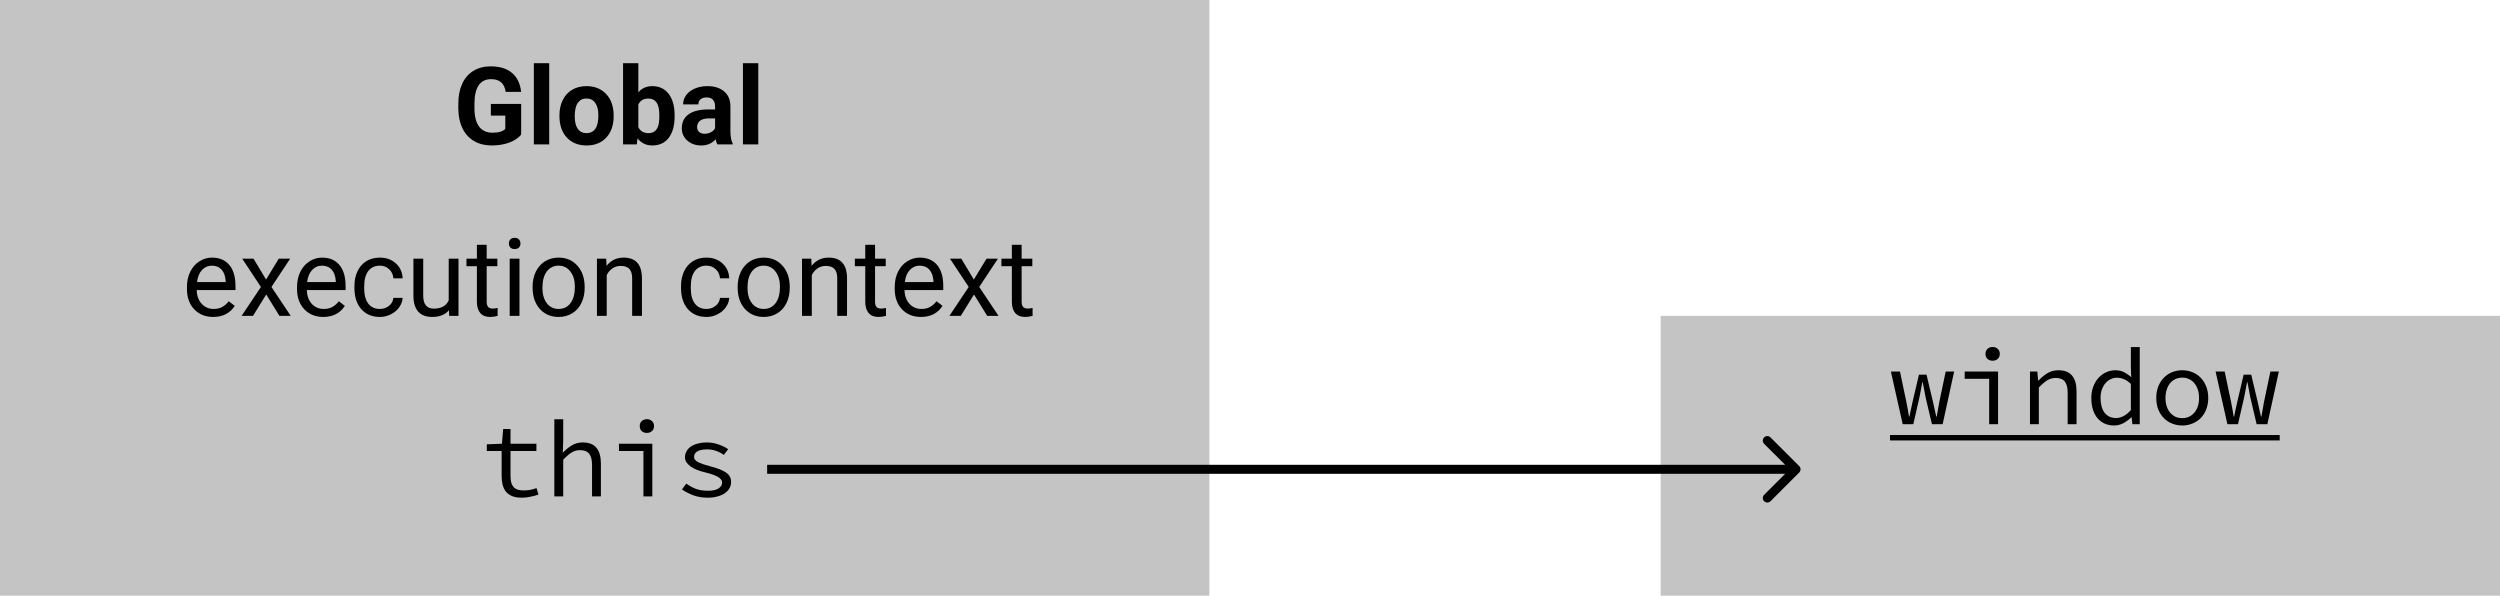 <svg width="277" height="66" viewBox="0 0 277 66" fill="none" xmlns="http://www.w3.org/2000/svg">
<rect x="184" y="35" width="93" height="31" fill="#C4C4C4"/>
<rect width="134" height="66" fill="#C4C4C4"/>
<path d="M57.744 14.922C57.428 15.301 56.98 15.596 56.402 15.807C55.824 16.014 55.184 16.117 54.48 16.117C53.742 16.117 53.094 15.957 52.535 15.637C51.98 15.312 51.551 14.844 51.246 14.23C50.945 13.617 50.791 12.896 50.783 12.068V11.488C50.783 10.637 50.926 9.9 51.211 9.279C51.5 8.654 51.914 8.178 52.453 7.85C52.996 7.518 53.631 7.352 54.357 7.352C55.369 7.352 56.16 7.594 56.73 8.078C57.301 8.559 57.639 9.26 57.744 10.182H56.033C55.955 9.693 55.781 9.336 55.512 9.109C55.246 8.883 54.879 8.77 54.41 8.77C53.812 8.77 53.357 8.994 53.045 9.443C52.732 9.893 52.574 10.56 52.57 11.447V11.992C52.57 12.887 52.74 13.562 53.08 14.02C53.42 14.477 53.918 14.705 54.574 14.705C55.234 14.705 55.705 14.565 55.986 14.283V12.812H54.387V11.518H57.744V14.922ZM60.85 16H59.15V7H60.85V16ZM61.986 12.771C61.986 12.143 62.107 11.582 62.35 11.09C62.592 10.598 62.94 10.217 63.393 9.947C63.85 9.678 64.379 9.543 64.981 9.543C65.836 9.543 66.533 9.805 67.072 10.328C67.615 10.852 67.918 11.562 67.981 12.461L67.992 12.895C67.992 13.867 67.721 14.648 67.178 15.238C66.635 15.824 65.906 16.117 64.992 16.117C64.078 16.117 63.348 15.824 62.801 15.238C62.258 14.652 61.986 13.855 61.986 12.848V12.771ZM63.68 12.895C63.68 13.496 63.793 13.957 64.019 14.277C64.246 14.594 64.57 14.752 64.992 14.752C65.402 14.752 65.723 14.596 65.953 14.283C66.184 13.967 66.299 13.463 66.299 12.771C66.299 12.182 66.184 11.725 65.953 11.4C65.723 11.076 65.398 10.914 64.981 10.914C64.566 10.914 64.246 11.076 64.019 11.4C63.793 11.721 63.68 12.219 63.68 12.895ZM74.748 12.889C74.748 13.904 74.531 14.697 74.098 15.268C73.664 15.834 73.059 16.117 72.281 16.117C71.594 16.117 71.045 15.854 70.635 15.326L70.559 16H69.035V7H70.728V10.229C71.119 9.771 71.633 9.543 72.269 9.543C73.043 9.543 73.648 9.828 74.086 10.398C74.527 10.965 74.748 11.764 74.748 12.795V12.889ZM73.055 12.766C73.055 12.125 72.953 11.658 72.75 11.365C72.547 11.068 72.244 10.92 71.842 10.92C71.303 10.92 70.932 11.141 70.728 11.582V14.084C70.936 14.529 71.311 14.752 71.853 14.752C72.4 14.752 72.76 14.482 72.932 13.943C73.014 13.685 73.055 13.293 73.055 12.766ZM79.471 16C79.393 15.848 79.336 15.658 79.301 15.432C78.891 15.889 78.357 16.117 77.701 16.117C77.08 16.117 76.564 15.938 76.154 15.578C75.748 15.219 75.545 14.766 75.545 14.219C75.545 13.547 75.793 13.031 76.289 12.672C76.789 12.312 77.51 12.131 78.451 12.127H79.231V11.764C79.231 11.471 79.154 11.236 79.002 11.06C78.853 10.885 78.617 10.797 78.293 10.797C78.008 10.797 77.783 10.865 77.619 11.002C77.459 11.139 77.379 11.326 77.379 11.565H75.686C75.686 11.197 75.799 10.857 76.025 10.545C76.252 10.232 76.572 9.988 76.986 9.812C77.4 9.633 77.865 9.543 78.381 9.543C79.162 9.543 79.781 9.74 80.238 10.135C80.699 10.525 80.93 11.076 80.93 11.787V14.535C80.934 15.137 81.018 15.592 81.182 15.9V16H79.471ZM78.07 14.822C78.32 14.822 78.551 14.768 78.762 14.658C78.973 14.545 79.129 14.395 79.231 14.207V13.117H78.598C77.75 13.117 77.299 13.41 77.244 13.996L77.238 14.096C77.238 14.307 77.312 14.48 77.461 14.617C77.609 14.754 77.812 14.822 78.07 14.822ZM84.018 16H82.318V7H84.018V16Z" fill="black"/>
<path d="M23.619 35.117C22.76 35.117 22.061 34.836 21.521 34.273C20.982 33.707 20.713 32.951 20.713 32.006V31.807C20.713 31.178 20.832 30.617 21.07 30.125C21.312 29.629 21.648 29.242 22.078 28.965C22.512 28.684 22.98 28.543 23.484 28.543C24.309 28.543 24.949 28.814 25.406 29.357C25.863 29.9 26.092 30.678 26.092 31.689V32.141H21.797C21.812 32.766 21.994 33.272 22.342 33.658C22.693 34.041 23.139 34.232 23.678 34.232C24.061 34.232 24.385 34.154 24.65 33.998C24.916 33.842 25.148 33.635 25.348 33.377L26.01 33.893C25.479 34.709 24.682 35.117 23.619 35.117ZM23.484 29.434C23.047 29.434 22.68 29.594 22.383 29.914C22.086 30.23 21.902 30.676 21.832 31.25H25.008V31.168C24.977 30.617 24.828 30.191 24.562 29.891C24.297 29.586 23.938 29.434 23.484 29.434ZM29.479 30.975L30.885 28.66H32.15L30.076 31.795L32.215 35H30.961L29.496 32.627L28.031 35H26.771L28.91 31.795L26.836 28.66H28.09L29.479 30.975ZM35.818 35.117C34.959 35.117 34.26 34.836 33.721 34.273C33.182 33.707 32.912 32.951 32.912 32.006V31.807C32.912 31.178 33.031 30.617 33.27 30.125C33.512 29.629 33.848 29.242 34.277 28.965C34.711 28.684 35.18 28.543 35.684 28.543C36.508 28.543 37.148 28.814 37.605 29.357C38.062 29.9 38.291 30.678 38.291 31.689V32.141H33.996C34.012 32.766 34.193 33.272 34.541 33.658C34.893 34.041 35.338 34.232 35.877 34.232C36.26 34.232 36.584 34.154 36.85 33.998C37.115 33.842 37.348 33.635 37.547 33.377L38.209 33.893C37.678 34.709 36.881 35.117 35.818 35.117ZM35.684 29.434C35.246 29.434 34.879 29.594 34.582 29.914C34.285 30.23 34.102 30.676 34.031 31.25H37.207V31.168C37.176 30.617 37.027 30.191 36.762 29.891C36.496 29.586 36.137 29.434 35.684 29.434ZM42.094 34.232C42.48 34.232 42.818 34.115 43.107 33.881C43.397 33.647 43.557 33.353 43.588 33.002H44.613C44.594 33.365 44.469 33.711 44.238 34.039C44.008 34.367 43.699 34.629 43.312 34.824C42.93 35.02 42.523 35.117 42.094 35.117C41.23 35.117 40.543 34.83 40.031 34.256C39.523 33.678 39.27 32.889 39.27 31.889V31.707C39.27 31.09 39.383 30.541 39.609 30.061C39.836 29.58 40.16 29.207 40.582 28.941C41.008 28.676 41.51 28.543 42.088 28.543C42.799 28.543 43.389 28.756 43.857 29.182C44.33 29.607 44.582 30.16 44.613 30.84H43.588C43.557 30.43 43.4 30.094 43.119 29.832C42.842 29.566 42.498 29.434 42.088 29.434C41.537 29.434 41.109 29.633 40.805 30.031C40.504 30.426 40.353 30.998 40.353 31.748V31.953C40.353 32.684 40.504 33.246 40.805 33.641C41.105 34.035 41.535 34.232 42.094 34.232ZM49.746 34.373C49.324 34.869 48.705 35.117 47.889 35.117C47.213 35.117 46.697 34.922 46.342 34.531C45.99 34.137 45.812 33.555 45.809 32.785V28.66H46.893V32.756C46.893 33.717 47.283 34.197 48.065 34.197C48.893 34.197 49.443 33.889 49.717 33.272V28.66H50.801V35H49.77L49.746 34.373ZM53.924 27.125V28.66H55.107V29.498H53.924V33.43C53.924 33.684 53.977 33.875 54.082 34.004C54.188 34.129 54.367 34.191 54.621 34.191C54.746 34.191 54.918 34.168 55.137 34.121V35C54.852 35.078 54.574 35.117 54.305 35.117C53.82 35.117 53.455 34.971 53.209 34.678C52.963 34.385 52.84 33.969 52.84 33.43V29.498H51.685V28.66H52.84V27.125H53.924ZM57.557 35H56.473V28.66H57.557V35ZM56.385 26.979C56.385 26.803 56.438 26.654 56.543 26.533C56.652 26.412 56.812 26.352 57.023 26.352C57.234 26.352 57.395 26.412 57.504 26.533C57.613 26.654 57.668 26.803 57.668 26.979C57.668 27.154 57.613 27.301 57.504 27.418C57.395 27.535 57.234 27.594 57.023 27.594C56.812 27.594 56.652 27.535 56.543 27.418C56.438 27.301 56.385 27.154 56.385 26.979ZM59.01 31.771C59.01 31.15 59.131 30.592 59.373 30.096C59.619 29.6 59.959 29.217 60.393 28.947C60.83 28.678 61.328 28.543 61.887 28.543C62.75 28.543 63.447 28.842 63.978 29.439C64.514 30.037 64.781 30.832 64.781 31.824V31.9C64.781 32.518 64.662 33.072 64.424 33.565C64.189 34.053 63.852 34.434 63.41 34.707C62.973 34.98 62.469 35.117 61.898 35.117C61.039 35.117 60.342 34.818 59.807 34.221C59.275 33.623 59.01 32.832 59.01 31.848V31.771ZM60.1 31.9C60.1 32.603 60.262 33.168 60.586 33.594C60.914 34.02 61.352 34.232 61.898 34.232C62.449 34.232 62.887 34.018 63.211 33.588C63.535 33.154 63.697 32.549 63.697 31.771C63.697 31.076 63.531 30.514 63.199 30.084C62.871 29.65 62.434 29.434 61.887 29.434C61.352 29.434 60.92 29.646 60.592 30.072C60.264 30.498 60.1 31.107 60.1 31.9ZM67.166 28.66L67.201 29.457C67.686 28.848 68.318 28.543 69.1 28.543C70.439 28.543 71.115 29.299 71.127 30.811V35H70.043V30.805C70.039 30.348 69.934 30.01 69.727 29.791C69.523 29.572 69.205 29.463 68.772 29.463C68.42 29.463 68.111 29.557 67.846 29.744C67.58 29.932 67.373 30.178 67.225 30.482V35H66.141V28.66H67.166ZM78.281 34.232C78.668 34.232 79.006 34.115 79.295 33.881C79.584 33.647 79.744 33.353 79.775 33.002H80.801C80.781 33.365 80.656 33.711 80.426 34.039C80.195 34.367 79.887 34.629 79.5 34.824C79.117 35.02 78.711 35.117 78.281 35.117C77.418 35.117 76.731 34.83 76.219 34.256C75.711 33.678 75.457 32.889 75.457 31.889V31.707C75.457 31.09 75.57 30.541 75.797 30.061C76.023 29.58 76.348 29.207 76.769 28.941C77.195 28.676 77.697 28.543 78.275 28.543C78.986 28.543 79.576 28.756 80.045 29.182C80.518 29.607 80.769 30.16 80.801 30.84H79.775C79.744 30.43 79.588 30.094 79.307 29.832C79.029 29.566 78.686 29.434 78.275 29.434C77.725 29.434 77.297 29.633 76.992 30.031C76.691 30.426 76.541 30.998 76.541 31.748V31.953C76.541 32.684 76.691 33.246 76.992 33.641C77.293 34.035 77.723 34.232 78.281 34.232ZM81.732 31.771C81.732 31.15 81.853 30.592 82.096 30.096C82.342 29.6 82.682 29.217 83.115 28.947C83.553 28.678 84.051 28.543 84.609 28.543C85.473 28.543 86.17 28.842 86.701 29.439C87.236 30.037 87.504 30.832 87.504 31.824V31.9C87.504 32.518 87.385 33.072 87.147 33.565C86.912 34.053 86.574 34.434 86.133 34.707C85.695 34.98 85.191 35.117 84.621 35.117C83.762 35.117 83.064 34.818 82.529 34.221C81.998 33.623 81.732 32.832 81.732 31.848V31.771ZM82.822 31.9C82.822 32.603 82.984 33.168 83.309 33.594C83.637 34.02 84.074 34.232 84.621 34.232C85.172 34.232 85.609 34.018 85.934 33.588C86.258 33.154 86.42 32.549 86.42 31.771C86.42 31.076 86.254 30.514 85.922 30.084C85.594 29.65 85.156 29.434 84.609 29.434C84.074 29.434 83.643 29.646 83.314 30.072C82.986 30.498 82.822 31.107 82.822 31.9ZM89.889 28.66L89.924 29.457C90.408 28.848 91.041 28.543 91.822 28.543C93.162 28.543 93.838 29.299 93.85 30.811V35H92.766V30.805C92.762 30.348 92.656 30.01 92.449 29.791C92.246 29.572 91.928 29.463 91.494 29.463C91.143 29.463 90.834 29.557 90.568 29.744C90.303 29.932 90.096 30.178 89.947 30.482V35H88.863V28.66H89.889ZM96.955 27.125V28.66H98.139V29.498H96.955V33.43C96.955 33.684 97.008 33.875 97.113 34.004C97.219 34.129 97.398 34.191 97.652 34.191C97.777 34.191 97.949 34.168 98.168 34.121V35C97.883 35.078 97.606 35.117 97.336 35.117C96.852 35.117 96.486 34.971 96.24 34.678C95.994 34.385 95.871 33.969 95.871 33.43V29.498H94.717V28.66H95.871V27.125H96.955ZM102.041 35.117C101.182 35.117 100.482 34.836 99.943 34.273C99.404 33.707 99.135 32.951 99.135 32.006V31.807C99.135 31.178 99.254 30.617 99.492 30.125C99.734 29.629 100.07 29.242 100.5 28.965C100.934 28.684 101.402 28.543 101.906 28.543C102.73 28.543 103.371 28.814 103.828 29.357C104.285 29.9 104.514 30.678 104.514 31.689V32.141H100.219C100.234 32.766 100.416 33.272 100.764 33.658C101.115 34.041 101.561 34.232 102.1 34.232C102.482 34.232 102.807 34.154 103.072 33.998C103.338 33.842 103.57 33.635 103.77 33.377L104.432 33.893C103.9 34.709 103.104 35.117 102.041 35.117ZM101.906 29.434C101.469 29.434 101.102 29.594 100.805 29.914C100.508 30.23 100.324 30.676 100.254 31.25H103.43V31.168C103.398 30.617 103.25 30.191 102.984 29.891C102.719 29.586 102.359 29.434 101.906 29.434ZM107.9 30.975L109.307 28.66H110.572L108.498 31.795L110.637 35H109.383L107.918 32.627L106.453 35H105.193L107.332 31.795L105.258 28.66H106.512L107.9 30.975ZM113.197 27.125V28.66H114.381V29.498H113.197V33.43C113.197 33.684 113.25 33.875 113.355 34.004C113.461 34.129 113.641 34.191 113.895 34.191C114.02 34.191 114.191 34.168 114.41 34.121V35C114.125 35.078 113.848 35.117 113.578 35.117C113.094 35.117 112.729 34.971 112.482 34.678C112.236 34.385 112.113 33.969 112.113 33.43V29.498H110.959V28.66H112.113V27.125H113.197Z" fill="black"/>
<path d="M55.581 49.972H53.937V49.228L55.617 49.168L55.749 47.536H56.565V49.168H59.433V49.972H56.565V52.744C56.565 53.008 56.589 53.24 56.637 53.44C56.685 53.632 56.765 53.796 56.877 53.932C56.989 54.068 57.141 54.172 57.333 54.244C57.525 54.308 57.761 54.34 58.041 54.34C58.321 54.34 58.573 54.316 58.797 54.268C59.021 54.22 59.237 54.156 59.445 54.076L59.661 54.796C59.397 54.892 59.105 54.972 58.785 55.036C58.465 55.108 58.145 55.144 57.825 55.144C57.401 55.144 57.045 55.088 56.757 54.976C56.469 54.856 56.237 54.692 56.061 54.484C55.893 54.268 55.769 54.012 55.689 53.716C55.617 53.42 55.581 53.092 55.581 52.732V49.972ZM61.421 46.456H62.405V48.784L62.357 50.164C62.669 49.836 63.001 49.564 63.353 49.348C63.705 49.132 64.109 49.024 64.565 49.024C65.261 49.024 65.769 49.224 66.089 49.624C66.417 50.016 66.581 50.6 66.581 51.376V55H65.597V51.508C65.597 50.956 65.493 50.548 65.285 50.284C65.077 50.012 64.733 49.876 64.253 49.876C64.077 49.876 63.913 49.9 63.761 49.948C63.617 49.988 63.473 50.052 63.329 50.14C63.185 50.228 63.037 50.34 62.885 50.476C62.733 50.604 62.573 50.756 62.405 50.932V55H61.421V46.456ZM68.58 49.168H72.276V55H71.292V49.972H68.58V49.168ZM71.676 47.968C71.444 47.968 71.252 47.9 71.1 47.764C70.956 47.628 70.884 47.444 70.884 47.212C70.884 46.98 70.956 46.796 71.1 46.66C71.252 46.516 71.444 46.444 71.676 46.444C71.9 46.444 72.088 46.516 72.24 46.66C72.392 46.796 72.468 46.98 72.468 47.212C72.468 47.444 72.392 47.628 72.24 47.764C72.088 47.9 71.9 47.968 71.676 47.968ZM76.039 53.584C76.367 53.824 76.719 54.016 77.095 54.16C77.471 54.304 77.923 54.376 78.451 54.376C78.979 54.376 79.371 54.288 79.627 54.112C79.883 53.936 80.011 53.72 80.011 53.464C80.011 53.24 79.871 53.04 79.591 52.864C79.319 52.688 78.827 52.512 78.115 52.336C77.811 52.264 77.523 52.176 77.251 52.072C76.987 51.968 76.755 51.848 76.555 51.712C76.355 51.568 76.195 51.412 76.075 51.244C75.955 51.076 75.895 50.888 75.895 50.68C75.895 50.448 75.947 50.232 76.051 50.032C76.155 49.824 76.307 49.648 76.507 49.504C76.715 49.352 76.971 49.236 77.275 49.156C77.587 49.068 77.943 49.024 78.343 49.024C78.783 49.024 79.211 49.1 79.627 49.252C80.043 49.396 80.395 49.568 80.683 49.768L80.203 50.404C79.947 50.22 79.663 50.072 79.351 49.96C79.039 49.848 78.703 49.792 78.343 49.792C78.071 49.792 77.843 49.816 77.659 49.864C77.475 49.904 77.327 49.964 77.215 50.044C77.103 50.116 77.023 50.204 76.975 50.308C76.927 50.412 76.903 50.52 76.903 50.632C76.903 50.872 77.067 51.072 77.395 51.232C77.723 51.384 78.151 51.528 78.679 51.664C79.471 51.864 80.055 52.092 80.431 52.348C80.815 52.604 81.007 52.956 81.007 53.404C81.007 53.644 80.951 53.868 80.839 54.076C80.727 54.284 80.559 54.468 80.335 54.628C80.119 54.788 79.847 54.912 79.519 55C79.199 55.096 78.831 55.144 78.415 55.144C77.839 55.144 77.307 55.056 76.819 54.88C76.339 54.696 75.919 54.48 75.559 54.232L76.039 53.584Z" fill="black"/>
<path d="M199.354 52.354C199.549 52.158 199.549 51.842 199.354 51.646L196.172 48.465C195.976 48.269 195.66 48.269 195.464 48.465C195.269 48.66 195.269 48.976 195.464 49.172L198.293 52L195.464 54.828C195.269 55.024 195.269 55.34 195.464 55.535C195.66 55.731 195.976 55.731 196.172 55.535L199.354 52.354ZM85 52.5H199V51.5H85V52.5Z" fill="black"/>
<path d="M209.51 41.168H210.518L211.226 44.54C211.282 44.82 211.334 45.092 211.382 45.356C211.43 45.62 211.474 45.888 211.514 46.16H211.562C211.618 45.888 211.674 45.62 211.73 45.356C211.786 45.084 211.846 44.812 211.91 44.54L212.618 41.516H213.458L214.178 44.54C214.242 44.82 214.302 45.092 214.358 45.356C214.414 45.62 214.474 45.888 214.538 46.16H214.586C214.642 45.888 214.69 45.62 214.73 45.356C214.778 45.092 214.826 44.82 214.874 44.54L215.582 41.168H216.518L215.246 47H214.058L213.362 44.048C213.306 43.768 213.254 43.492 213.206 43.22C213.158 42.94 213.102 42.652 213.038 42.356H212.99C212.942 42.612 212.894 42.876 212.846 43.148C212.798 43.42 212.738 43.724 212.666 44.06L211.994 47H210.818L209.51 41.168ZM217.689 41.168H221.385V47H220.401V41.972H217.689V41.168ZM220.785 39.968C220.553 39.968 220.361 39.9 220.209 39.764C220.065 39.628 219.993 39.444 219.993 39.212C219.993 38.98 220.065 38.796 220.209 38.66C220.361 38.516 220.553 38.444 220.785 38.444C221.009 38.444 221.197 38.516 221.349 38.66C221.501 38.796 221.577 38.98 221.577 39.212C221.577 39.444 221.501 39.628 221.349 39.764C221.197 39.9 221.009 39.968 220.785 39.968ZM224.921 41.168H225.737L225.821 42.164H225.869C226.173 41.836 226.501 41.564 226.853 41.348C227.205 41.132 227.609 41.024 228.065 41.024C228.761 41.024 229.269 41.224 229.589 41.624C229.917 42.016 230.081 42.6 230.081 43.376V47H229.097V43.508C229.097 42.956 228.993 42.548 228.785 42.284C228.577 42.012 228.233 41.876 227.753 41.876C227.577 41.876 227.413 41.9 227.261 41.948C227.117 41.988 226.973 42.052 226.829 42.14C226.685 42.228 226.537 42.34 226.385 42.476C226.233 42.604 226.073 42.756 225.905 42.932V47H224.921V41.168ZM231.72 44.096C231.72 43.624 231.792 43.2 231.936 42.824C232.088 42.44 232.284 42.116 232.524 41.852C232.772 41.588 233.056 41.384 233.376 41.24C233.696 41.096 234.028 41.024 234.372 41.024C234.732 41.024 235.048 41.092 235.32 41.228C235.592 41.364 235.864 41.548 236.136 41.78L236.1 40.7V38.456H237.084V47H236.268L236.184 46.232H236.148C235.908 46.48 235.62 46.696 235.284 46.88C234.956 47.056 234.612 47.144 234.252 47.144C233.868 47.144 233.52 47.076 233.208 46.94C232.904 46.804 232.64 46.608 232.416 46.352C232.192 46.088 232.02 45.768 231.9 45.392C231.78 45.016 231.72 44.584 231.72 44.096ZM232.74 44.084C232.74 44.788 232.888 45.336 233.184 45.728C233.488 46.12 233.912 46.316 234.456 46.316C235.032 46.316 235.58 46.024 236.1 45.44V42.536C235.836 42.288 235.576 42.112 235.32 42.008C235.072 41.904 234.82 41.852 234.564 41.852C234.308 41.852 234.068 41.908 233.844 42.02C233.628 42.124 233.436 42.276 233.268 42.476C233.108 42.668 232.98 42.9 232.884 43.172C232.788 43.444 232.74 43.748 232.74 44.084ZM238.915 44.096C238.915 43.608 238.991 43.176 239.143 42.8C239.303 42.416 239.515 42.092 239.779 41.828C240.043 41.564 240.347 41.364 240.691 41.228C241.043 41.092 241.411 41.024 241.795 41.024C242.179 41.024 242.543 41.092 242.887 41.228C243.239 41.364 243.547 41.564 243.811 41.828C244.075 42.092 244.283 42.416 244.435 42.8C244.595 43.176 244.675 43.608 244.675 44.096C244.675 44.576 244.595 45.008 244.435 45.392C244.283 45.768 244.075 46.088 243.811 46.352C243.547 46.608 243.239 46.804 242.887 46.94C242.543 47.076 242.179 47.144 241.795 47.144C241.411 47.144 241.043 47.076 240.691 46.94C240.347 46.804 240.043 46.608 239.779 46.352C239.515 46.088 239.303 45.768 239.143 45.392C238.991 45.008 238.915 44.576 238.915 44.096ZM239.935 44.096C239.935 44.432 239.979 44.736 240.067 45.008C240.155 45.28 240.279 45.516 240.439 45.716C240.607 45.908 240.803 46.06 241.027 46.172C241.259 46.276 241.515 46.328 241.795 46.328C242.075 46.328 242.327 46.276 242.551 46.172C242.783 46.06 242.979 45.908 243.139 45.716C243.307 45.516 243.435 45.28 243.523 45.008C243.611 44.736 243.655 44.432 243.655 44.096C243.655 43.76 243.611 43.456 243.523 43.184C243.435 42.904 243.307 42.664 243.139 42.464C242.979 42.264 242.783 42.112 242.551 42.008C242.327 41.896 242.075 41.84 241.795 41.84C241.515 41.84 241.259 41.896 241.027 42.008C240.803 42.112 240.607 42.264 240.439 42.464C240.279 42.664 240.155 42.904 240.067 43.184C239.979 43.456 239.935 43.76 239.935 44.096ZM245.487 41.168H246.495L247.203 44.54C247.259 44.82 247.311 45.092 247.359 45.356C247.407 45.62 247.451 45.888 247.491 46.16H247.539C247.595 45.888 247.651 45.62 247.707 45.356C247.763 45.084 247.823 44.812 247.887 44.54L248.595 41.516H249.435L250.155 44.54C250.219 44.82 250.279 45.092 250.335 45.356C250.391 45.62 250.451 45.888 250.515 46.16H250.563C250.619 45.888 250.667 45.62 250.707 45.356C250.755 45.092 250.803 44.82 250.851 44.54L251.559 41.168H252.495L251.223 47H250.035L249.339 44.048C249.283 43.768 249.231 43.492 249.183 43.22C249.135 42.94 249.079 42.652 249.015 42.356H248.967C248.919 42.612 248.871 42.876 248.823 43.148C248.775 43.42 248.715 43.724 248.643 44.06L247.971 47H246.795L245.487 41.168Z" fill="black"/>
<path d="M209.414 48.2H252.591V48.8H209.414V48.2Z" fill="black"/>
</svg>
